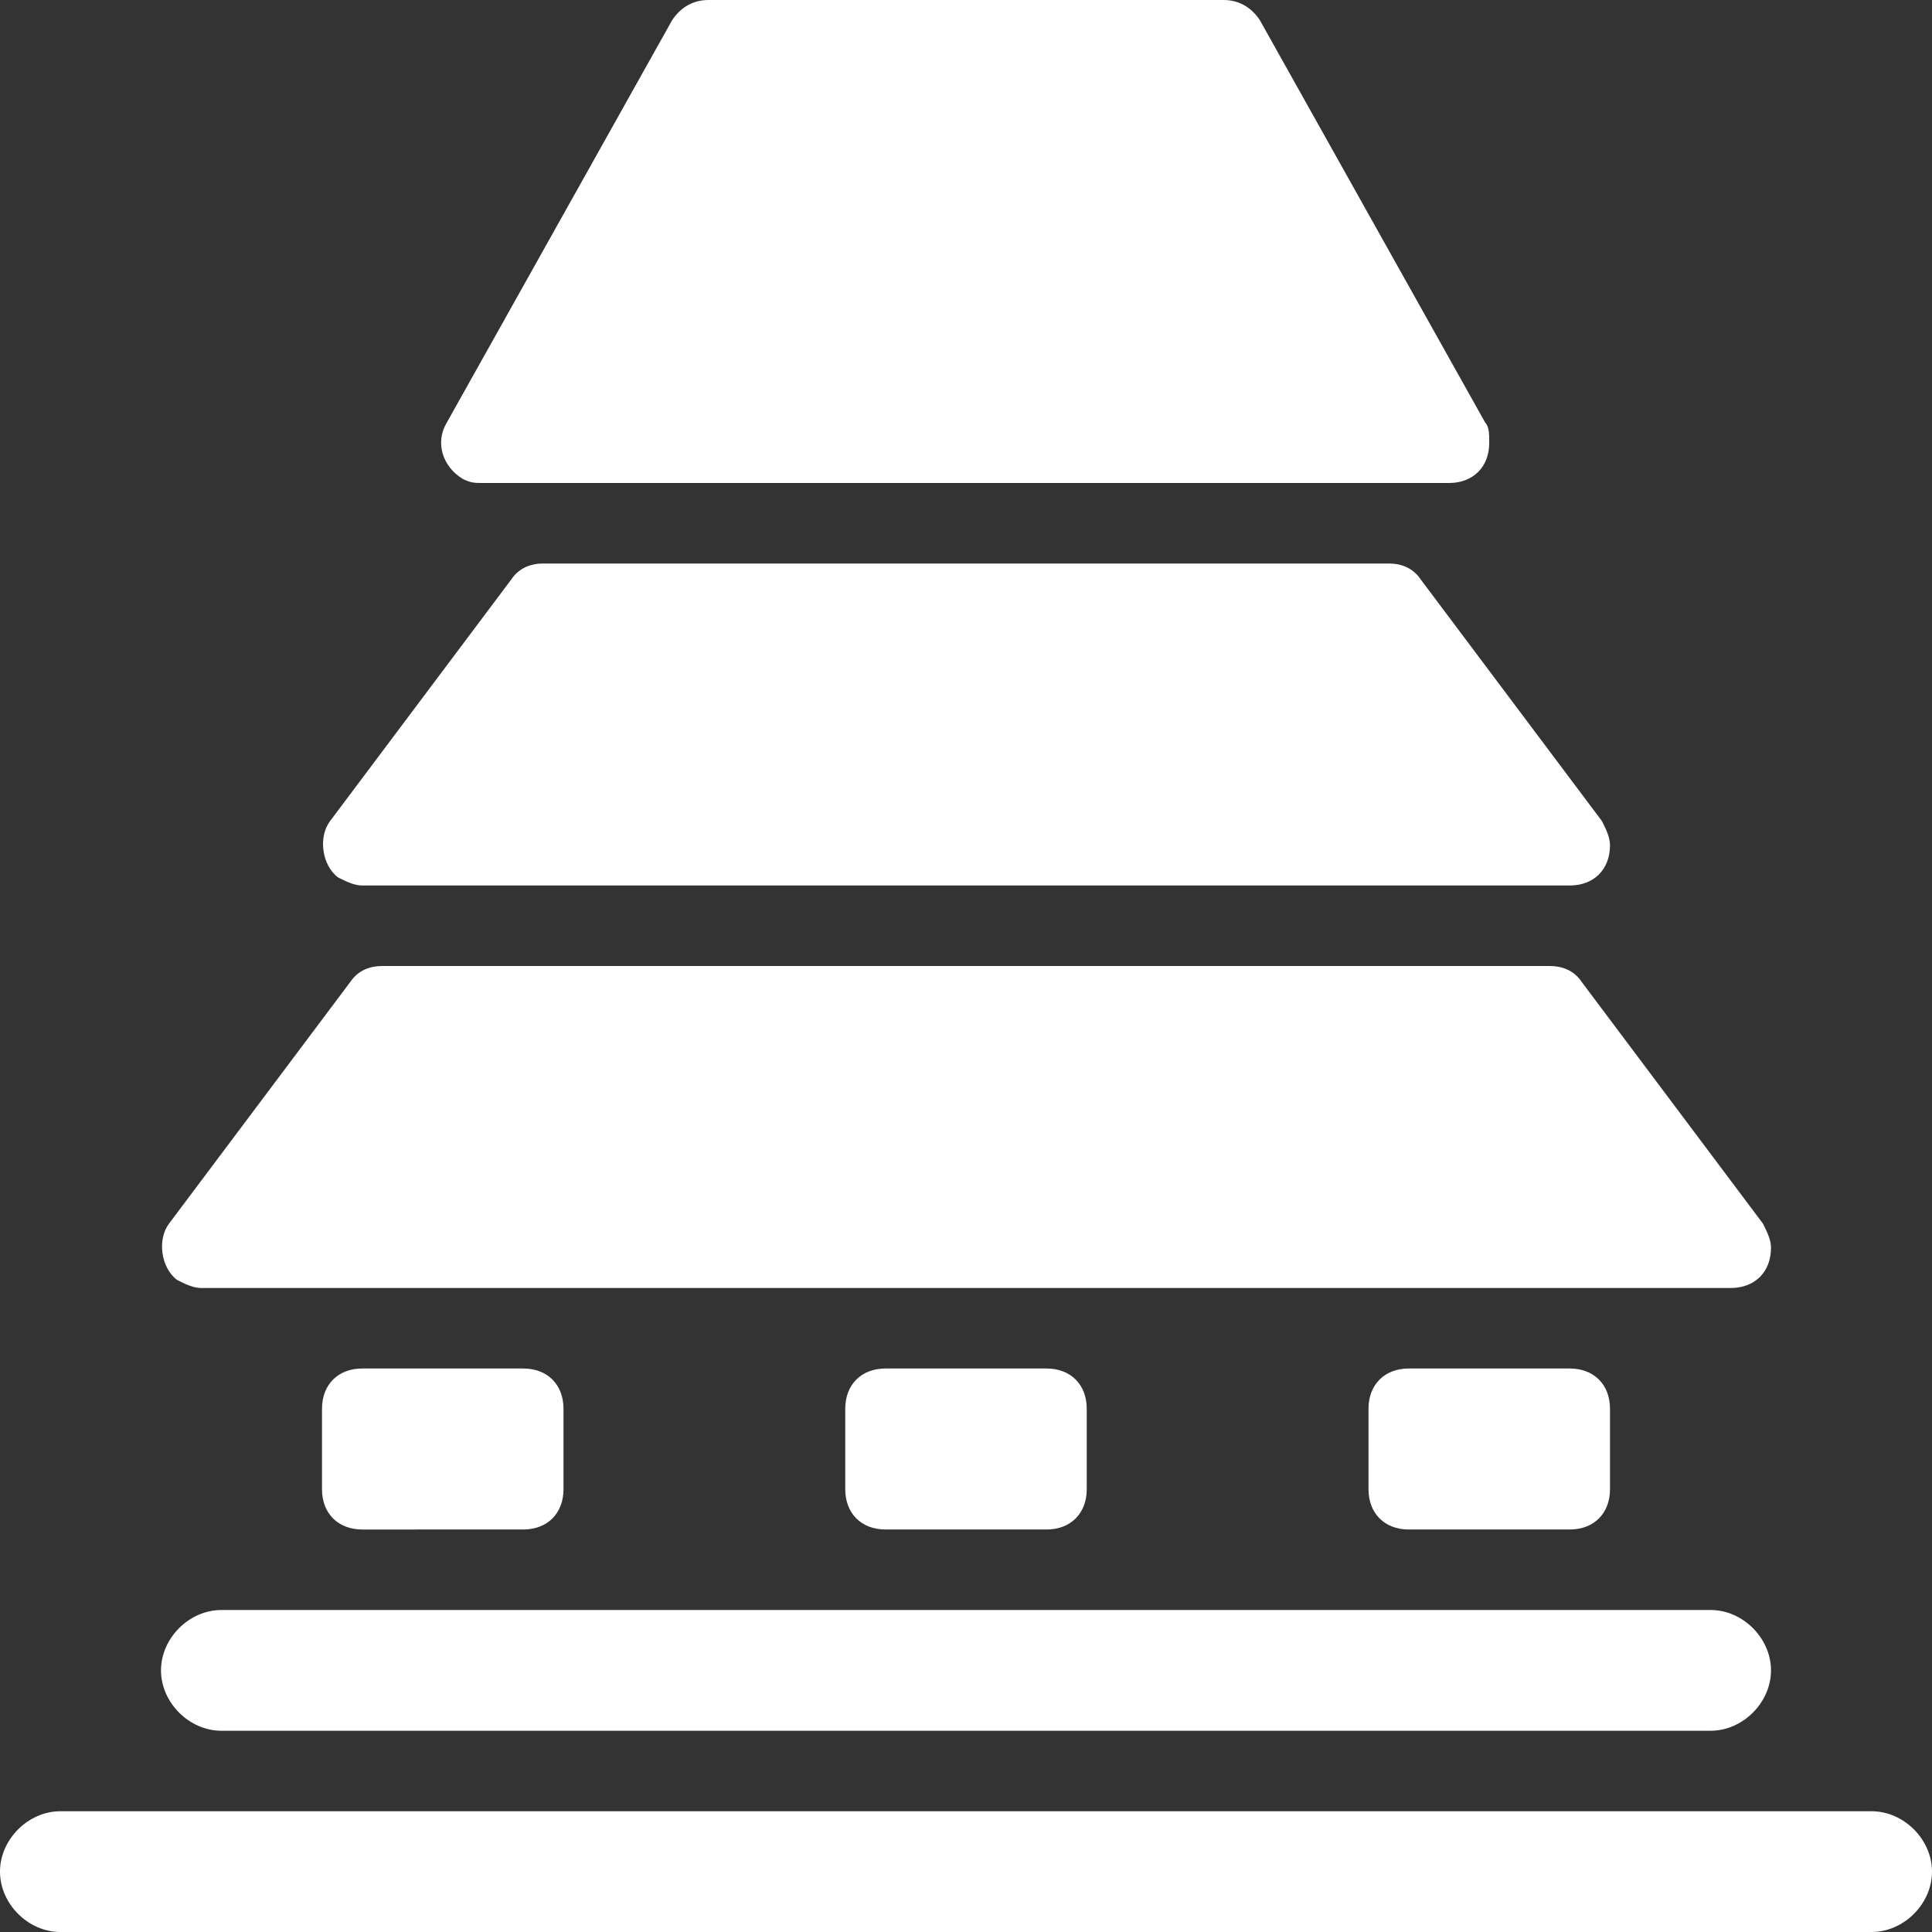 <?xml version="1.0" encoding="utf-8"?>
<!-- Generator: Adobe Illustrator 25.0.0, SVG Export Plug-In . SVG Version: 6.00 Build 0)  -->
<svg version="1.1" id="Layer_1" xmlns="http://www.w3.org/2000/svg" xmlns:xlink="http://www.w3.org/1999/xlink" x="0px" y="0px"
	 viewBox="0 0 48 48" style="enable-background:new 0 0 48 48;" xml:space="preserve">
<rect x="0" y="0" width="48" height="48" fill="#333333" stroke="none"/>
<style type="text/css">
	.st0{fill:#fff;}
</style>
<g id="Layer_2_1_">
	<g id="Icons">
		<path class="st0" d="M46.5,45h-45C0.7,45,0,45.7,0,46.5S0.7,48,1.5,48h45c0.8,0,1.5-0.7,1.5-1.5S47.3,45,46.5,45z"/>
		<path class="st0" d="M5.5,43h37c0.8,0,1.5-0.7,1.5-1.5S43.3,40,42.5,40h-37C4.7,40,4,40.7,4,41.5S4.7,43,5.5,43z"/>
		<path class="st0" d="M5,32h38c0.6,0,1-0.4,1-1c0-0.2-0.1-0.4-0.2-0.6l-4.5-6c-0.2-0.3-0.5-0.4-0.8-0.4h-29c-0.3,0-0.6,0.1-0.8,0.4
			l-4.5,6c-0.3,0.4-0.2,1.1,0.2,1.4C4.6,31.9,4.8,32,5,32z"/>
		<path class="st0" d="M9,22h30c0.6,0,1-0.4,1-1c0-0.2-0.1-0.4-0.2-0.6l-4.5-6c-0.2-0.3-0.5-0.4-0.8-0.4h-21c-0.3,0-0.6,0.1-0.8,0.4
			l-4.5,6c-0.3,0.4-0.2,1.1,0.2,1.4C8.6,21.9,8.8,22,9,22z"/>
		<path class="st0" d="M12,12h24c0.6,0,1-0.4,1-1c0-0.2,0-0.4-0.1-0.5l-5.6-10C31.1,0.2,30.8,0,30.4,0H17.6c-0.4,0-0.7,0.2-0.9,0.5
			l-5.6,10c-0.3,0.5-0.1,1.1,0.4,1.4C11.7,12,11.8,12,12,12z"/>
		<path class="st0" d="M35,34h4c0.6,0,1,0.4,1,1v2c0,0.6-0.4,1-1,1h-4c-0.6,0-1-0.4-1-1v-2C34,34.4,34.4,34,35,34z"/>
		<path class="st0" d="M9,34h4c0.6,0,1,0.4,1,1v2c0,0.6-0.4,1-1,1H9c-0.6,0-1-0.4-1-1v-2C8,34.4,8.4,34,9,34z"/>
		<path class="st0" d="M22,34h4c0.6,0,1,0.4,1,1v2c0,0.6-0.4,1-1,1h-4c-0.6,0-1-0.4-1-1v-2C21,34.4,21.4,34,22,34z"/>
	</g>
</g>
</svg>
